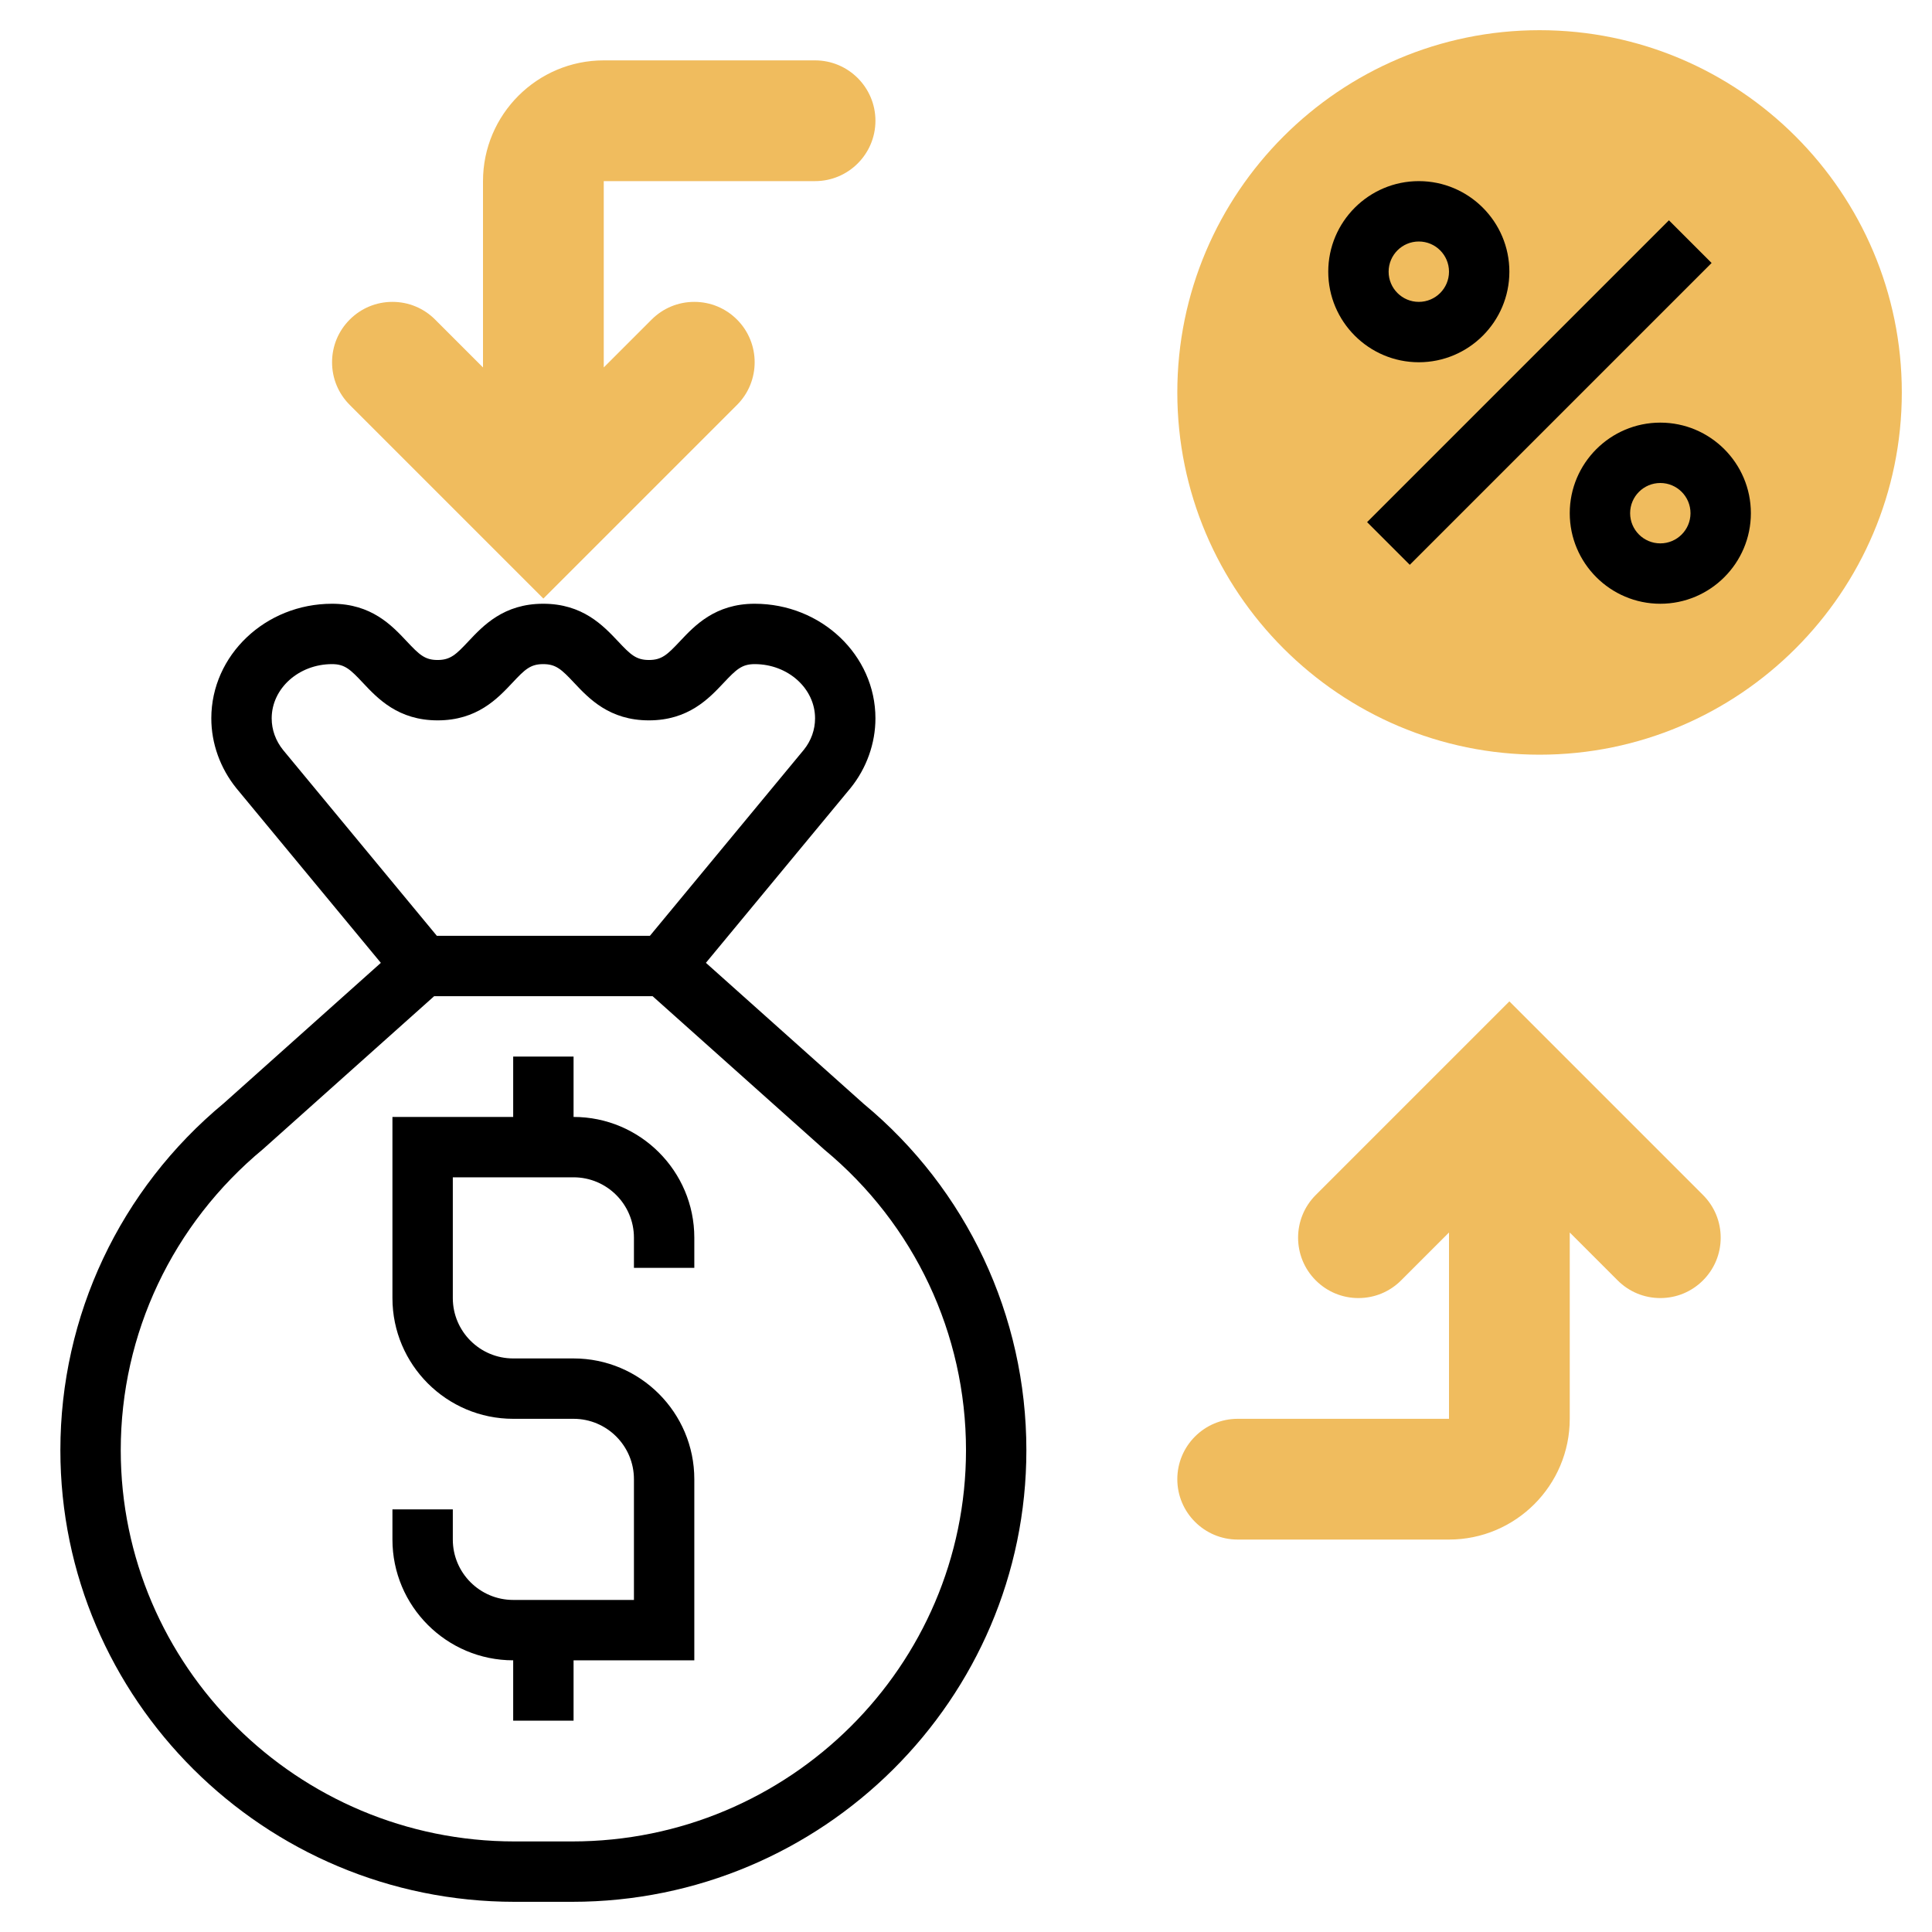 <svg id="Layer_5" enable-background="new 0 0 64 64" height="512" viewBox="0 0 64 64" width="512" xmlns="http://www.w3.org/2000/svg"><g><g><g><path d="m51 25c-6.617 0-12-5.383-12-12s5.383-12 12-12 12 5.383 12 12-5.383 12-12 12z" fill="#f0bc5e"/></g></g><g><path d="m28.612 36.567-5.228-4.672 4.796-5.795c.529-.658.82-1.477.82-2.304 0-2.093-1.794-3.796-4-3.796-1.309 0-1.986.721-2.48 1.247-.412.438-.597.616-1.022.616-.427 0-.611-.178-1.023-.617-.496-.525-1.173-1.246-2.481-1.246s-1.984.721-2.479 1.247c-.411.438-.595.616-1.02.616-.424 0-.607-.178-1.019-.616-.493-.526-1.169-1.247-2.476-1.247-2.206 0-4 1.703-4 3.796 0 .827.291 1.646.829 2.314l4.787 5.786-5.2 4.648c-3.442 2.852-5.416 7.041-5.416 11.495 0 8.249 6.75 14.961 15.046 14.961h1.908c8.296 0 15.046-6.712 15.046-14.961 0-4.454-1.974-8.643-5.388-11.472zm-19.612-12.771c0-.99.897-1.796 2-1.796.424 0 .607.178 1.019.616.494.526 1.171 1.247 2.478 1.247 1.308 0 1.984-.721 2.479-1.247.41-.438.593-.616 1.018-.616.426 0 .61.178 1.022.616.494.526 1.172 1.247 2.48 1.247s1.985-.721 2.479-1.246c.414-.439.598-.617 1.025-.617 1.103 0 2 .806 2 1.796 0 .379-.131.742-.37 1.039l-5.101 6.165h-7.058l-5.092-6.154c-.248-.308-.379-.671-.379-1.05zm9.954 37.204h-1.908c-7.193 0-13.046-5.814-13.046-12.961 0-3.856 1.71-7.485 4.72-9.979l5.662-5.06h7.236l5.69 5.083c2.982 2.471 4.692 6.1 4.692 9.956 0 7.147-5.853 12.961-13.046 12.961z"/><path d="m19 37v-2h-2v2h-4v6c0 2.206 1.794 4 4 4h2c1.103 0 2 .897 2 2v4h-4c-1.103 0-2-.897-2-2v-1h-2v1c0 2.206 1.794 4 4 4v2h2v-2h4v-6c0-2.206-1.794-4-4-4h-2c-1.103 0-2-.897-2-2v-4h4c1.103 0 2 .897 2 2v1h2v-1c0-2.206-1.794-4-4-4z"/><path d="m43.929 12h14.142v2h-14.142z" transform="matrix(.707 -.707 .707 .707 5.745 39.87)"/><path d="m55 14c-1.654 0-3 1.346-3 3s1.346 3 3 3 3-1.346 3-3-1.346-3-3-3zm0 4c-.552 0-1-.448-1-1s.448-1 1-1 1 .448 1 1-.448 1-1 1z"/><path d="m50 9c0-1.654-1.346-3-3-3s-3 1.346-3 3 1.346 3 3 3 3-1.346 3-3zm-4 0c0-.552.448-1 1-1s1 .448 1 1-.448 1-1 1-1-.448-1-1z"/></g><g><path d="m11.586 13.414c-.378-.378-.586-.88-.586-1.414s.208-1.036.586-1.414.88-.586 1.414-.586 1.036.208 1.414.586l1.586 1.586v-6.172c0-2.206 1.794-4 4-4h7c1.103 0 2 .897 2 2s-.897 2-2 2h-7v6.172l1.586-1.586c.378-.378.88-.586 1.414-.586s1.036.208 1.414.586c.78.779.78 2.049 0 2.828l-6.414 6.414z" fill="#f0bc5e"/></g><g><path d="m56.414 39.586c.378.378.586.88.586 1.414s-.208 1.036-.586 1.414-.88.586-1.414.586-1.036-.208-1.414-.586l-1.586-1.586v6.172c0 2.206-1.794 4-4 4h-7c-1.103 0-2-.897-2-2s.897-2 2-2h7v-6.172l-1.586 1.586c-.378.378-.88.586-1.414.586s-1.036-.208-1.414-.586c-.78-.779-.78-2.049 0-2.828l6.414-6.414z" fill="#f0bc5e"/></g></g></svg>